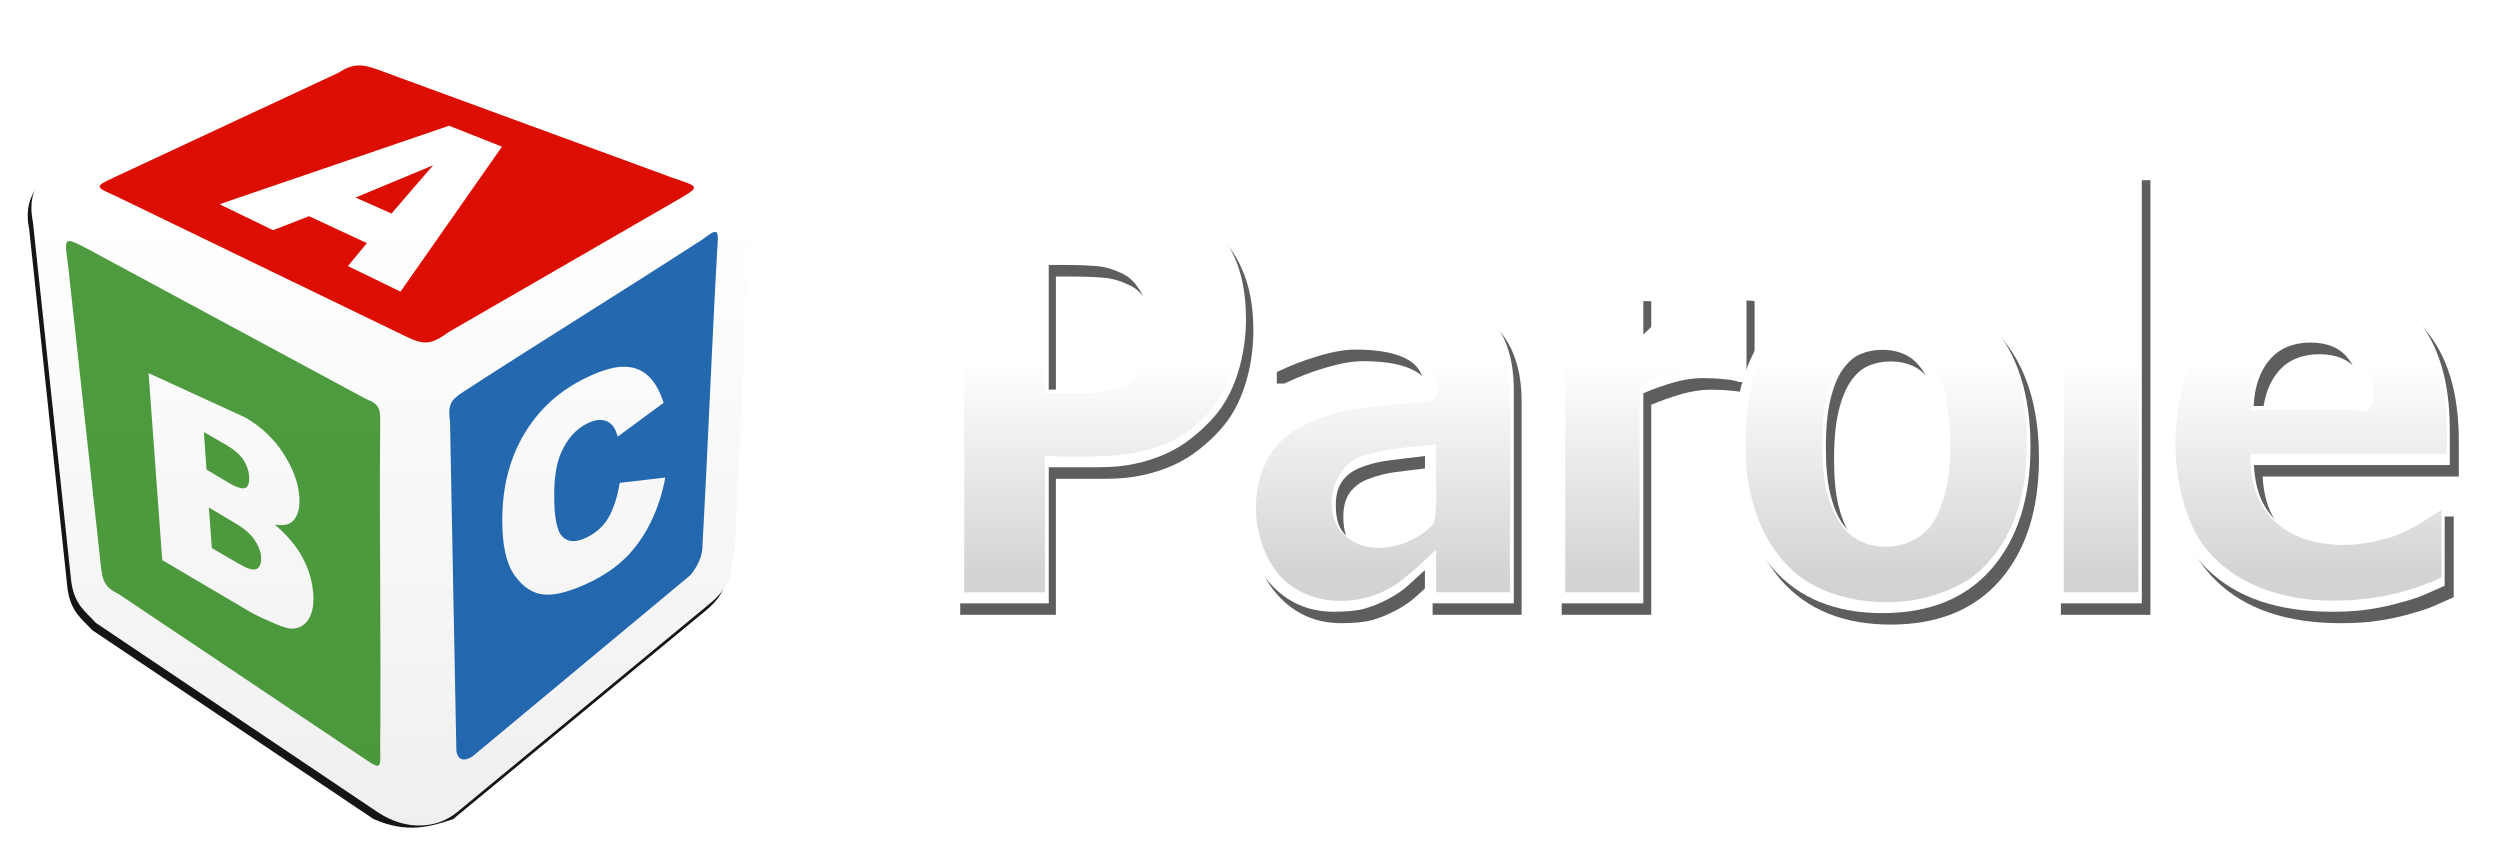 <?xml version="1.0" encoding="UTF-8" standalone="no"?>
<!-- Created with Inkscape (http://www.inkscape.org/) -->

<svg
   xmlns:dc="http://purl.org/dc/elements/1.1/"
   xmlns:cc="http://creativecommons.org/ns#"
   xmlns:rdf="http://www.w3.org/1999/02/22-rdf-syntax-ns#"
   xmlns:svg="http://www.w3.org/2000/svg"
   xmlns="http://www.w3.org/2000/svg"
   xmlns:xlink="http://www.w3.org/1999/xlink"
   xmlns:sodipodi="http://sodipodi.sourceforge.net/DTD/sodipodi-0.dtd"
   xmlns:inkscape="http://www.inkscape.org/namespaces/inkscape"
   version="1.1"
   width="130"
   height="45"
   id="svg3512"
   inkscape:version="0.48.1 r9760"
   sodipodi:docname="parole.svg">
  <sodipodi:namedview
     pagecolor="#ffffff"
     bordercolor="#666666"
     borderopacity="1"
     objecttolerance="10"
     gridtolerance="10"
     guidetolerance="10"
     inkscape:pageopacity="0"
     inkscape:pageshadow="2"
     inkscape:window-width="1366"
     inkscape:window-height="722"
     id="namedview30"
     showgrid="false"
     inkscape:zoom="4.6807445"
     inkscape:cx="118.4532"
     inkscape:cy="17.290193"
     inkscape:window-x="0"
     inkscape:window-y="24"
     inkscape:window-maximized="1"
     inkscape:current-layer="svg3512"
     inkscape:showpageshadow="false" />
  <defs
     id="defs3514">
    <filter
       x="-0.031"
       y="-0.113"
       width="1.061"
       height="1.225"
       color-interpolation-filters="sRGB"
       id="filter5532-2-6">
      <feGaussianBlur
         stdDeviation="2.178"
         id="feGaussianBlur5534-2-5" />
    </filter>
    <linearGradient
       x1="-301.943"
       y1="-1041.46"
       x2="-301.943"
       y2="-1063.795"
       id="linearGradient4560"
       xlink:href="#linearGradient5544-7-7-2"
       gradientUnits="userSpaceOnUse"
       gradientTransform="matrix(0.359,0,0,0.392,456.222,772.798)" />
    <linearGradient
       id="linearGradient5544-7-7-2">
      <stop
         id="stop5546-1-2-4"
         style="stop-color:#ababab;stop-opacity:1"
         offset="0" />
      <stop
         id="stop5548-5-7-7"
         style="stop-color:#ffffff;stop-opacity:1"
         offset="1" />
    </linearGradient>
    <filter
       color-interpolation-filters="sRGB"
       id="filter5406-9-8">
      <feGaussianBlur
         stdDeviation="3.671"
         id="feGaussianBlur5408-4-5" />
    </filter>
    <linearGradient
       x1="1889.249"
       y1="615.002"
       x2="1889.249"
       y2="518.375"
       id="linearGradient4558"
       xlink:href="#linearGradient5410-61-1"
       gradientUnits="userSpaceOnUse"
       gradientTransform="matrix(0.405,0,0,0.405,-407.055,102.915)" />
    <linearGradient
       id="linearGradient5410-61-1">
      <stop
         id="stop5412-06-33"
         style="stop-color:#ececec;stop-opacity:1"
         offset="0" />
      <stop
         id="stop5414-1-3"
         style="stop-color:#ffffff;stop-opacity:1"
         offset="1" />
    </linearGradient>
  </defs>
  <g
     transform="matrix(1.143,0,0,1.143,-395.377,-373.624)"
     id="layer1">
    <g
       transform="matrix(0.852,0,0,0.852,58.699,70.359)"
       id="g4544"
       style="display:inline">
      <path
         d="m 1221.914,512.327 95.266,34.629 c 4.01,3.114 9.036,4.723 9.279,13.409 l -4.49,98.484 c -1.396,4.716 -0.187,9.004 -7.071,14.622 l -71.708,59.186 c -6.068,1.985 -12.902,4.306 -22.667,-0.091 l -79.863,-53.628 c -2.757,-3.104 -6.1,-5.05 -6.984,-11.847 l -10.879,-101.999 c -1.698,-8.321 1.997,-12.844 7.222,-16.288 l 75.845,-36.65 c 5.35,-2.573 10.7,-2.163 16.049,0.171 z"
         transform="matrix(0.188,0,0,0.188,127.576,207.083)"
         id="path5431-7-3"
         style="fill:#000000;fill-opacity:0.915;fill-rule:evenodd;stroke:none;display:inline;filter:url(#filter5406-9-8)"
         inkscape:connector-curvature="0" />
      <path
         d="m 357.51,302.981 17.927,6.518 c 0.898,0.326 1.7,0.889 1.746,2.524 l -0.845,18.536 c -0.263,0.888 -0.035,1.695 -1.331,2.752 l -13.494,11.139 c -1.073,0.885 -2.723,1.019 -4.265,-0.017 l -15.028,-10.093 c -0.519,-0.584 -1.148,-0.951 -1.314,-2.23 l -2.047,-19.197 c -0.319,-1.566 0.376,-2.417 1.359,-3.065 l 14.272,-6.898 c 1.007,-0.484 2.013,-0.407 3.02,0.032 l 0,8e-5 z"
         id="path5436-1-5"
         style="fill:url(#linearGradient4558);fill-opacity:1;fill-rule:evenodd;stroke:none;display:inline"
         inkscape:connector-curvature="0" />
      <path
         d="m 356.161,304.58 c -0.296,0.024 -0.6,0.133 -0.959,0.373 -3.997,1.866 -7.995,3.728 -11.991,5.594 -1.074,0.501 -1.04,0.505 0.053,0.994 5.175,2.507 10.351,5.005 15.526,7.511 0.963,0.467 1.341,0.437 2.256,-0.231 4.08,-2.352 8.16,-4.715 12.24,-7.068 1.279,-0.737 1.116,-0.701 -0.249,-1.172 -5.096,-1.872 -10.2,-3.739 -15.295,-5.611 -0.628,-0.231 -1.088,-0.43 -1.581,-0.391 z m 4.921,3.214 2.825,1.119 -5.418,7.742 -2.807,-1.367 1.013,-1.225 -3.091,-1.438 -1.919,0.746 -2.86,-1.385 12.258,-4.191 z m -0.853,2.113 -4.139,1.723 1.919,0.852 2.221,-2.575 z"
         id="path5440-1-0"
         style="fill:#dc0d00;fill-opacity:0.996;fill-rule:evenodd;stroke:none;display:inline"
         inkscape:connector-curvature="0" />
      <path
         d="m 340.795,313.956 c -0.262,0.014 -0.163,0.435 -0.053,1.332 l 1.741,15.946 c 0.09,0.83 0.173,1.186 0.977,1.58 4.347,2.912 8.692,5.824 13.039,8.737 0.909,0.609 0.944,0.639 0.906,-0.497 0.052,-5.742 -0.051,-11.537 0,-17.278 0.007,-0.805 0.033,-1.09 -0.782,-1.403 -5.012,-2.691 -9.882,-5.338 -14.887,-8.026 -0.499,-0.268 -0.784,-0.399 -0.942,-0.391 z m 4.246,7.05 5.187,2.38 c 0.861,0.507 1.533,1.158 2.025,1.936 0.497,0.78 0.785,1.541 0.835,2.291 0.042,0.628 -0.092,1.076 -0.391,1.332 -0.199,0.171 -0.513,0.216 -0.924,0.142 0.654,0.561 1.162,1.149 1.492,1.776 0.334,0.624 0.523,1.276 0.568,1.953 0.036,0.551 -0.045,0.983 -0.231,1.296 -0.186,0.313 -0.461,0.496 -0.817,0.533 -0.221,0.023 -0.551,-0.064 -1.013,-0.266 -0.615,-0.269 -1.041,-0.467 -1.244,-0.586 l -4.761,-2.806 -0.728,-9.98 z m 2.949,3.143 0.142,2.007 1.19,0.71 c 0.43,0.253 0.734,0.342 0.888,0.266 0.159,-0.079 0.218,-0.288 0.195,-0.622 -0.02,-0.309 -0.12,-0.596 -0.302,-0.87 -0.178,-0.272 -0.47,-0.535 -0.888,-0.781 l -1.226,-0.71 z m 0.267,4.031 0.16,2.166 1.403,0.817 c 0.475,0.28 0.795,0.385 0.977,0.302 0.181,-0.088 0.271,-0.301 0.249,-0.639 -0.021,-0.314 -0.148,-0.62 -0.355,-0.923 -0.204,-0.306 -0.547,-0.604 -1.03,-0.888 l -1.403,-0.835 z"
         id="path5442-5-8"
         style="fill:#157a00;fill-opacity:0.75;fill-rule:evenodd;stroke:none;display:inline"
         inkscape:connector-curvature="0" />
      <path
         d="m 375.294,313.459 c -0.114,-0.004 -0.311,0.13 -0.657,0.391 -4.293,2.782 -8.496,5.367 -12.791,8.151 -0.731,0.475 -0.823,0.72 -0.711,1.634 0.115,5.848 0.222,11.697 0.338,17.544 0.048,0.375 0.31,0.651 0.87,0.284 l 11.636,-9.678 c 0.357,-0.458 0.649,-0.964 0.64,-1.651 0.273,-4.864 0.506,-10.863 0.782,-15.68 0.036,-0.627 0.083,-0.99 -0.107,-0.994 z m -5.027,7.21 c 0.309,-0.02 0.594,0.018 0.835,0.106 0.647,0.234 1.126,0.837 1.439,1.811 l -2.452,1.811 c -0.086,-0.284 -0.173,-0.48 -0.266,-0.586 -0.155,-0.178 -0.345,-0.273 -0.569,-0.302 -0.224,-0.029 -0.469,0.028 -0.746,0.16 -0.627,0.298 -1.105,0.821 -1.439,1.58 -0.252,0.566 -0.373,1.319 -0.373,2.273 0,1.182 0.143,1.922 0.444,2.22 0.301,0.292 0.716,0.313 1.261,0.053 0.529,-0.252 0.939,-0.62 1.208,-1.101 0.273,-0.483 0.464,-1.098 0.586,-1.829 l 2.434,-0.284 c -0.163,0.886 -0.432,1.688 -0.782,2.397 -0.35,0.709 -0.776,1.323 -1.297,1.847 -0.517,0.522 -1.188,0.986 -1.99,1.367 -0.973,0.463 -1.762,0.679 -2.38,0.639 -0.615,-0.046 -1.151,-0.396 -1.599,-1.03 -0.448,-0.634 -0.657,-1.608 -0.657,-2.93 0,-1.763 0.387,-3.298 1.172,-4.617 0.79,-1.325 1.899,-2.333 3.34,-3.019 0.705,-0.336 1.314,-0.535 1.83,-0.568 z"
         id="path5444-9-0"
         style="fill:#145dab;fill-opacity:0.926;fill-rule:evenodd;stroke:none;display:inline"
         inkscape:connector-curvature="0" />
    </g>
    <g
       transform="matrix(1.111,0,0,1.111,25.78,-52.01)"
       id="g4551"
       style="display:inline">
      <g
         transform="matrix(0.359,0,0,0.392,456.222,772.798)"
         style="font-size:59.755px;font-style:normal;font-variant:normal;font-weight:bold;font-stretch:normal;text-align:start;line-height:100%;writing-mode:lr-tb;text-anchor:start;fill:#000000;fill-opacity:0.63;fill-rule:evenodd;stroke:none;stroke-width:1;marker:none;visibility:visible;display:inline;overflow:visible;filter:url(#filter5532-2-6);enable-background:accumulate;font-family:Tahoma;-inkscape-font-specification:Tahoma Bold"
         id="text5510-7-4">
        <path
           d="m -325.211,-1066.944 c -4e-5,2.023 -0.321,3.949 -0.963,5.777 -0.642,1.829 -1.566,3.355 -2.772,4.581 -0.739,0.759 -1.556,1.459 -2.451,2.101 -0.875,0.642 -1.848,1.187 -2.918,1.634 -1.07,0.448 -2.237,0.798 -3.501,1.05 -1.245,0.253 -2.645,0.379 -4.202,0.379 l -5.719,0 0,14.209 -10.912,0 0,-43.445 16.865,0 c 2.509,10e-5 4.668,0.234 6.477,0.7 1.828,0.447 3.482,1.167 4.96,2.159 1.634,1.089 2.898,2.548 3.793,4.377 0.895,1.809 1.342,3.968 1.342,6.477 m -11.204,0.263 c -3e-5,-1.225 -0.292,-2.276 -0.875,-3.151 -0.584,-0.895 -1.284,-1.507 -2.101,-1.838 -1.031,-0.447 -2.023,-0.7 -2.976,-0.759 -0.934,-0.078 -2.208,-0.117 -3.822,-0.117 l -1.546,0 0,13.013 0.759,0 c 1.031,10e-5 2.003,-0.01 2.918,-0.029 0.914,-0.02 1.712,-0.088 2.393,-0.204 0.584,-0.097 1.196,-0.282 1.838,-0.554 0.661,-0.292 1.167,-0.613 1.517,-0.963 0.739,-0.72 1.235,-1.469 1.488,-2.247 0.272,-0.778 0.408,-1.828 0.408,-3.151"
           style="letter-spacing:-2.926;fill:#000000;marker:none;font-family:Tahoma;-inkscape-font-specification:Tahoma Bold"
           id="path3789"
           inkscape:connector-curvature="0" />
        <path
           d="m -304.766,-1045.761 0,-6.827 c -1.731,0.175 -3.132,0.331 -4.202,0.467 -1.07,0.117 -2.12,0.36 -3.151,0.729 -0.895,0.311 -1.595,0.788 -2.101,1.43 -0.486,0.623 -0.729,1.459 -0.729,2.509 -2e-5,1.537 0.408,2.597 1.225,3.18 0.836,0.564 2.062,0.846 3.676,0.846 0.895,0 1.809,-0.204 2.743,-0.613 0.934,-0.408 1.78,-0.982 2.538,-1.722 m 0,5.077 c -0.7,0.584 -1.332,1.109 -1.897,1.576 -0.545,0.467 -1.284,0.934 -2.217,1.401 -0.914,0.447 -1.809,0.788 -2.684,1.021 -0.856,0.233 -2.062,0.35 -3.618,0.35 -2.898,0 -5.31,-0.973 -7.236,-2.918 -1.906,-1.945 -2.859,-4.396 -2.859,-7.353 -10e-6,-2.431 0.486,-4.396 1.459,-5.894 0.973,-1.498 2.373,-2.684 4.202,-3.56 1.848,-0.895 4.056,-1.517 6.623,-1.867 2.568,-0.35 5.33,-0.622 8.286,-0.817 l 0,-0.175 c -3e-5,-1.809 -0.671,-3.054 -2.013,-3.735 -1.323,-0.7 -3.317,-1.05 -5.981,-1.05 -1.206,0 -2.616,0.224 -4.231,0.671 -1.614,0.428 -3.19,0.982 -4.727,1.663 l -0.875,0 0,-7.907 c 1.011,-0.292 2.645,-0.632 4.902,-1.021 2.256,-0.408 4.532,-0.613 6.827,-0.613 5.641,0 9.745,0.943 12.313,2.83 2.587,1.867 3.881,4.727 3.881,8.578 l 0,22.291 -10.154,0 0,-3.472"
           style="letter-spacing:-2.926;fill:#000000;marker:none;font-family:Tahoma;-inkscape-font-specification:Tahoma Bold"
           id="path3791"
           inkscape:connector-curvature="0" />
        <path
           d="m -268.04,-1060.32 -0.846,0 c -0.389,-0.136 -0.953,-0.233 -1.692,-0.292 -0.739,-0.078 -1.556,-0.117 -2.451,-0.117 -1.07,0 -2.198,0.156 -3.385,0.467 -1.167,0.311 -2.305,0.681 -3.414,1.109 l 0,21.941 -10.212,0 0,-32.766 10.212,0 0,4.698 c 0.467,-0.428 1.109,-0.963 1.926,-1.605 0.836,-0.661 1.595,-1.187 2.276,-1.575 0.739,-0.447 1.595,-0.827 2.568,-1.138 0.992,-0.331 1.926,-0.496 2.801,-0.496 0.331,1e-4 0.7,0.01 1.109,0.029 0.408,0.019 0.778,0.049 1.109,0.087 l 0,9.658"
           style="letter-spacing:-2.926;fill:#000000;marker:none;font-family:Tahoma;-inkscape-font-specification:Tahoma Bold"
           id="path3793"
           inkscape:connector-curvature="0" />
        <path
           d="m -235.603,-1053.58 c -4e-5,5.388 -1.478,9.638 -4.435,12.751 -2.937,3.093 -7.1,4.639 -12.488,4.639 -5.349,0 -9.512,-1.546 -12.488,-4.639 -2.957,-3.112 -4.435,-7.362 -4.435,-12.751 0,-5.446 1.478,-9.706 4.435,-12.78 2.976,-3.093 7.139,-4.639 12.488,-4.639 5.369,10e-5 9.531,1.556 12.488,4.668 2.957,3.093 4.435,7.343 4.435,12.751 m -10.475,0.058 c -3e-5,-1.945 -0.165,-3.56 -0.496,-4.843 -0.311,-1.303 -0.749,-2.344 -1.313,-3.122 -0.603,-0.817 -1.284,-1.381 -2.042,-1.692 -0.759,-0.331 -1.624,-0.496 -2.597,-0.496 -0.914,0 -1.741,0.146 -2.48,0.438 -0.739,0.272 -1.42,0.807 -2.042,1.605 -0.584,0.759 -1.05,1.799 -1.401,3.122 -0.35,1.323 -0.525,2.986 -0.525,4.989 -1e-5,2.003 0.165,3.628 0.496,4.873 0.331,1.225 0.759,2.208 1.284,2.947 0.545,0.759 1.225,1.313 2.042,1.663 0.817,0.35 1.721,0.525 2.713,0.525 0.817,0 1.644,-0.175 2.48,-0.525 0.856,-0.35 1.537,-0.875 2.042,-1.576 0.603,-0.836 1.06,-1.838 1.371,-3.005 0.311,-1.187 0.467,-2.821 0.467,-4.902"
           style="letter-spacing:-2.926;fill:#000000;marker:none;font-family:Tahoma;-inkscape-font-specification:Tahoma Bold"
           id="path3795"
           inkscape:connector-curvature="0" />
        <path
           d="m -222.89,-1037.212 -10.212,0 0,-45.4 10.212,0 0,45.4"
           style="letter-spacing:-2.926;fill:#000000;marker:none;font-family:Tahoma;-inkscape-font-specification:Tahoma Bold"
           id="path3797"
           inkscape:connector-curvature="0" />
        <path
           d="m -201.161,-1036.336 c -6.186,0 -10.932,-1.478 -14.239,-4.435 -3.287,-2.957 -4.931,-7.168 -4.931,-12.634 0,-5.349 1.537,-9.619 4.61,-12.809 3.073,-3.19 7.372,-4.785 12.896,-4.785 5.018,10e-5 8.792,1.352 11.321,4.056 2.529,2.704 3.793,6.575 3.793,11.613 l 0,3.676 -22.379,0 c 0.097,1.517 0.418,2.791 0.963,3.822 0.545,1.011 1.264,1.819 2.159,2.422 0.875,0.603 1.897,1.041 3.064,1.313 1.167,0.253 2.441,0.379 3.822,0.379 1.187,0 2.354,-0.127 3.501,-0.379 1.148,-0.272 2.198,-0.623 3.151,-1.05 0.836,-0.37 1.605,-0.768 2.305,-1.196 0.72,-0.428 1.303,-0.807 1.751,-1.138 l 1.08,0 0,8.432 c -0.836,0.331 -1.605,0.642 -2.305,0.934 -0.681,0.272 -1.624,0.554 -2.83,0.846 -1.109,0.292 -2.256,0.515 -3.443,0.671 -1.167,0.175 -2.597,0.263 -4.289,0.263 m 3.385,-21.474 c -0.058,-2.159 -0.564,-3.803 -1.517,-4.931 -0.934,-1.128 -2.373,-1.692 -4.318,-1.692 -1.984,10e-5 -3.54,0.593 -4.668,1.78 -1.109,1.187 -1.721,2.801 -1.838,4.843 l 12.342,0"
           style="letter-spacing:-2.926;fill:#000000;marker:none;font-family:Tahoma;-inkscape-font-specification:Tahoma Bold"
           id="path3799"
           inkscape:connector-curvature="0" />
      </g>
      <g
         transform="scale(0.956,1.046)"
         style="font-size:22.408px;font-style:normal;font-variant:normal;font-weight:bold;font-stretch:normal;text-align:start;line-height:100%;writing-mode:lr-tb;text-anchor:start;fill:#ffffff;fill-opacity:1;fill-rule:evenodd;stroke:none;stroke-width:1;marker:none;visibility:visible;display:inline;overflow:visible;enable-background:accumulate;font-family:Tahoma;-inkscape-font-specification:Tahoma Bold"
         id="text5475-6-1">
        <path
           d="m 354.779,338.508 c -2e-5,0.759 -0.12,1.481 -0.361,2.166 -0.241,0.686 -0.587,1.258 -1.039,1.718 -0.277,0.284 -0.584,0.547 -0.919,0.788 -0.328,0.241 -0.693,0.445 -1.094,0.613 -0.401,0.168 -0.839,0.299 -1.313,0.394 -0.467,0.095 -0.992,0.142 -1.576,0.142 l -2.145,0 0,5.329 -4.092,0 0,-16.292 6.324,0 c 0.941,2e-5 1.751,0.088 2.429,0.263 0.686,0.168 1.306,0.438 1.86,0.81 0.613,0.408 1.087,0.956 1.422,1.641 0.336,0.678 0.503,1.488 0.503,2.429 m -4.202,0.099 c -10e-6,-0.46 -0.109,-0.853 -0.328,-1.182 -0.219,-0.336 -0.481,-0.565 -0.788,-0.689 -0.387,-0.168 -0.759,-0.263 -1.116,-0.284 -0.35,-0.029 -0.828,-0.044 -1.433,-0.044 l -0.58,0 0,4.88 0.284,0 c 0.387,10e-6 0.751,-0.004 1.094,-0.011 0.343,-0.007 0.642,-0.033 0.897,-0.077 0.219,-0.036 0.449,-0.106 0.689,-0.208 0.248,-0.109 0.438,-0.23 0.569,-0.361 0.277,-0.27 0.463,-0.551 0.558,-0.843 0.102,-0.292 0.153,-0.686 0.153,-1.182"
           style="letter-spacing:-1.097;fill:#ffffff;marker:none;font-family:Tahoma;-inkscape-font-specification:Tahoma Bold"
           id="path3008"
           inkscape:connector-curvature="0" />
        <path
           d="m 362.446,346.452 0,-2.56 c -0.649,0.066 -1.174,0.124 -1.576,0.175 -0.401,0.044 -0.795,0.135 -1.182,0.274 -0.336,0.117 -0.598,0.295 -0.788,0.536 -0.182,0.233 -0.274,0.547 -0.274,0.941 -1e-5,0.576 0.153,0.974 0.46,1.193 0.314,0.212 0.773,0.317 1.379,0.317 0.336,0 0.678,-0.077 1.028,-0.23 0.35,-0.153 0.667,-0.368 0.952,-0.646 m 0,1.904 c -0.263,0.219 -0.5,0.416 -0.711,0.591 -0.204,0.175 -0.481,0.35 -0.832,0.525 -0.343,0.168 -0.678,0.295 -1.007,0.383 -0.321,0.087 -0.773,0.131 -1.357,0.131 -1.087,0 -1.991,-0.365 -2.713,-1.094 -0.715,-0.729 -1.072,-1.649 -1.072,-2.757 -1e-5,-0.912 0.182,-1.649 0.547,-2.21 0.365,-0.562 0.89,-1.007 1.576,-1.335 0.693,-0.336 1.521,-0.569 2.484,-0.7 0.963,-0.131 1.999,-0.233 3.107,-0.306 l 0,-0.066 c -10e-6,-0.678 -0.252,-1.145 -0.755,-1.401 -0.496,-0.263 -1.244,-0.394 -2.243,-0.394 -0.452,10e-6 -0.981,0.084 -1.587,0.252 -0.605,0.16 -1.196,0.368 -1.773,0.624 l -0.328,0 0,-2.965 c 0.379,-0.109 0.992,-0.237 1.838,-0.383 0.846,-0.153 1.7,-0.23 2.56,-0.23 2.115,1e-5 3.654,0.354 4.617,1.061 0.97,0.7 1.455,1.773 1.455,3.217 l 0,8.359 -3.808,0 0,-1.302"
           style="letter-spacing:-1.097;fill:#ffffff;marker:none;font-family:Tahoma;-inkscape-font-specification:Tahoma Bold"
           id="path3010"
           inkscape:connector-curvature="0" />
        <path
           d="m 376.219,340.992 -0.317,0 c -0.146,-0.051 -0.357,-0.087 -0.635,-0.109 -0.277,-0.029 -0.584,-0.044 -0.919,-0.044 -0.401,1e-5 -0.824,0.058 -1.269,0.175 -0.438,0.117 -0.864,0.255 -1.28,0.416 l 0,8.228 -3.83,0 0,-12.287 3.83,0 0,1.762 c 0.175,-0.16 0.416,-0.361 0.722,-0.602 0.314,-0.248 0.598,-0.445 0.853,-0.591 0.277,-0.168 0.598,-0.31 0.963,-0.427 0.372,-0.124 0.722,-0.186 1.05,-0.186 0.124,2e-5 0.263,0.004 0.416,0.011 0.153,0.007 0.292,0.018 0.416,0.033 l 0,3.622"
           style="letter-spacing:-1.097;fill:#ffffff;marker:none;font-family:Tahoma;-inkscape-font-specification:Tahoma Bold"
           id="path3012"
           inkscape:connector-curvature="0" />
        <path
           d="m 388.382,343.519 c -10e-6,2.021 -0.554,3.614 -1.663,4.781 -1.101,1.16 -2.662,1.74 -4.683,1.74 -2.006,0 -3.567,-0.58 -4.683,-1.74 -1.109,-1.167 -1.663,-2.761 -1.663,-4.781 0,-2.042 0.554,-3.64 1.663,-4.792 1.116,-1.16 2.677,-1.74 4.683,-1.74 2.013,10e-6 3.574,0.584 4.683,1.751 1.109,1.16 1.663,2.754 1.663,4.781 m -3.928,0.022 c -10e-6,-0.729 -0.062,-1.335 -0.186,-1.816 -0.117,-0.489 -0.281,-0.879 -0.492,-1.171 -0.226,-0.306 -0.481,-0.518 -0.766,-0.635 -0.284,-0.124 -0.609,-0.186 -0.974,-0.186 -0.343,1e-5 -0.653,0.055 -0.93,0.164 -0.277,0.102 -0.532,0.303 -0.766,0.602 -0.219,0.284 -0.394,0.675 -0.525,1.171 -0.131,0.496 -0.197,1.12 -0.197,1.871 0,0.751 0.062,1.36 0.186,1.827 0.124,0.46 0.284,0.828 0.481,1.105 0.204,0.284 0.46,0.492 0.766,0.624 0.306,0.131 0.646,0.197 1.018,0.197 0.306,0 0.616,-0.066 0.93,-0.197 0.321,-0.131 0.576,-0.328 0.766,-0.591 0.226,-0.314 0.398,-0.689 0.514,-1.127 0.117,-0.445 0.175,-1.058 0.175,-1.838"
           style="letter-spacing:-1.097;fill:#ffffff;marker:none;font-family:Tahoma;-inkscape-font-specification:Tahoma Bold"
           id="path3014"
           inkscape:connector-curvature="0" />
        <path
           d="m 393.15,349.657 -3.83,0 0,-17.025 3.83,0 0,17.025"
           style="letter-spacing:-1.097;fill:#ffffff;marker:none;font-family:Tahoma;-inkscape-font-specification:Tahoma Bold"
           id="path3016"
           inkscape:connector-curvature="0" />
        <path
           d="m 401.298,349.986 c -2.32,0 -4.099,-0.554 -5.339,-1.663 -1.233,-1.109 -1.849,-2.688 -1.849,-4.738 0,-2.006 0.576,-3.607 1.729,-4.803 1.153,-1.196 2.765,-1.794 4.836,-1.794 1.882,10e-6 3.297,0.507 4.245,1.521 0.948,1.014 1.422,2.465 1.422,4.355 l 0,1.379 -8.392,0 c 0.036,0.569 0.157,1.047 0.361,1.433 0.204,0.379 0.474,0.682 0.81,0.908 0.328,0.226 0.711,0.39 1.149,0.492 0.438,0.095 0.915,0.142 1.433,0.142 0.445,10e-6 0.883,-0.047 1.313,-0.142 0.43,-0.102 0.824,-0.233 1.182,-0.394 0.314,-0.139 0.602,-0.288 0.864,-0.449 0.27,-0.16 0.489,-0.303 0.656,-0.427 l 0.405,0 0,3.162 c -0.314,0.124 -0.602,0.241 -0.864,0.35 -0.255,0.102 -0.609,0.208 -1.061,0.317 -0.416,0.109 -0.846,0.193 -1.291,0.252 -0.438,0.066 -0.974,0.099 -1.608,0.099 m 1.269,-8.053 c -0.022,-0.81 -0.212,-1.426 -0.569,-1.849 -0.35,-0.423 -0.89,-0.635 -1.619,-0.635 -0.744,10e-6 -1.328,0.222 -1.751,0.667 -0.416,0.445 -0.646,1.05 -0.689,1.816 l 4.628,0"
           style="letter-spacing:-1.097;fill:#ffffff;marker:none;font-family:Tahoma;-inkscape-font-specification:Tahoma Bold"
           id="path3018"
           inkscape:connector-curvature="0" />
      </g>
      <path
         d="m 372.656,365.29 c 1.02,0 2.039,0 3.059,0 0,-5.73 0,-11.461 0,-17.191 -1.02,0 -2.039,-3e-5 -3.059,0 0,5.73 0,11.461 0,17.191 z M 332.226,348.86 c -1.531,0.029 -3.062,-0.015 -4.594,0 0,5.477 0,10.953 0,16.43 1.102,0 2.203,0 3.305,0 0,-1.859 0,-3.719 0,-5.578 2.19,0.038 4.684,0.198 6.375,-1.441 1.758,-1.66 2.112,-4.478 1.268,-6.703 -0.69,-1.668 -2.462,-2.558 -4.209,-2.648 -0.712,-0.087 -1.429,-0.075 -2.145,-0.059 z m -1.195,2.566 c 1.422,0.006 3.248,-0.194 4.148,1.113 0.88,1.426 0.464,3.765 -1.207,4.359 -0.97,0.349 -2.023,0.233 -3.035,0.246 0,-1.906 0,-3.813 0,-5.719 l 0.094,0 z m 51.82,1.23 c -2.273,-0.012 -4.463,1.454 -5.119,3.603 -0.757,2.152 -0.682,4.697 0.378,6.705 1.181,1.976 3.553,2.72 5.749,2.664 1.471,-0.006 2.954,-0.335 4.266,-0.949 0,-0.922 0,-1.844 0,-2.766 -0.764,0.486 -1.51,1.002 -2.407,1.211 -1.696,0.482 -3.934,0.266 -4.917,-1.351 -0.387,-0.64 -0.526,-1.405 -0.492,-2.156 2.676,0 5.352,0 8.027,0 0.069,-2.037 -0.081,-4.449 -1.664,-5.883 -0.997,-0.871 -2.485,-1.143 -3.82,-1.078 z m -18.199,0.012 c -1.938,0.124 -3.762,1.381 -4.46,3.217 -0.558,1.296 -0.605,2.838 -0.532,4.259 0.166,2.036 1.119,4.163 3.084,5.022 1.918,0.817 4.275,0.707 6.045,-0.417 1.728,-1.241 2.373,-3.392 2.349,-5.449 0.072,-2.101 -0.549,-4.383 -2.302,-5.672 -1.166,-0.878 -2.737,-1.052 -4.184,-0.961 z m -20.766,0.024 c -1.117,0.073 -2.218,0.291 -3.305,0.551 0,0.832 0,1.664 0,2.496 1.54,-0.601 3.233,-1.166 4.882,-0.652 0.866,0.202 1.534,0.951 1.524,1.87 0.111,0.492 -0.38,0.562 -0.757,0.544 -1.992,0.206 -4.284,0.215 -5.771,1.741 -1.233,1.454 -1.127,3.819 0.019,5.286 1.32,1.542 3.847,1.393 5.259,0.105 0.407,-0.303 0.818,-0.729 1.219,-1.09 0,0.582 0,1.164 0,1.746 1.012,0 2.023,0 3.035,0 -0.077,-3.245 0.142,-6.503 -0.129,-9.738 -0.353,-1.586 -1.943,-2.616 -3.547,-2.739 -0.803,-0.118 -1.618,-0.155 -2.429,-0.121 z m 15.082,0.305 c -1.528,0.11 -2.603,1.267 -3.68,2.262 0,-0.738 0,-1.477 0,-2.215 -1.016,0 -2.031,0 -3.047,0 0,4.082 0,8.164 0,12.246 1.016,0 2.031,0 3.047,0 0,-2.836 0,-5.672 0,-8.508 1.292,-0.643 2.822,-0.859 4.23,-0.621 0.107,-0.453 -0.116,-0.98 -0.007,-1.465 0.009,-0.562 0.008,-1.125 0.007,-1.688 -0.184,0.004 -0.367,-0.042 -0.551,-0.012 z m 24,1.605 c 1.34,-0.081 2.333,1.213 2.355,2.472 0.159,0.454 -0.169,0.983 -0.668,0.739 -1.453,0 -2.906,0 -4.359,0 -0.144,-1.585 0.934,-3.322 2.672,-3.211 z m -17.613,0.293 c 1.461,-0.082 2.498,1.408 2.531,2.789 0.201,1.564 0.237,3.324 -0.551,4.711 -0.746,1.18 -2.566,1.387 -3.562,0.41 -1.121,-1.233 -1.029,-3.095 -0.961,-4.675 0.13,-1.217 0.534,-2.747 1.847,-3.121 0.225,-0.068 0.461,-0.098 0.695,-0.114 z m -18.398,4.441 c -0.061,1.034 0.095,2.103 -0.082,3.117 -0.905,1.042 -2.841,1.481 -3.832,0.34 -0.77,-1.015 -0.277,-2.827 1.043,-3.117 0.925,-0.306 1.909,-0.342 2.871,-0.445 l 0,0.094 0,0.012 z"
         id="path5555-3-5"
         style="font-size:59.755px;font-style:normal;font-variant:normal;font-weight:bold;font-stretch:normal;text-align:start;line-height:100%;letter-spacing:-2.926;writing-mode:lr-tb;text-anchor:start;opacity:0.523;fill:url(#linearGradient4560);fill-opacity:1;fill-rule:evenodd;stroke:none;stroke-width:1;marker:none;visibility:visible;display:inline;font-family:Tahoma;-inkscape-font-specification:Tahoma Bold"
         inkscape:connector-curvature="0" />
    </g>
  </g>
</svg>
